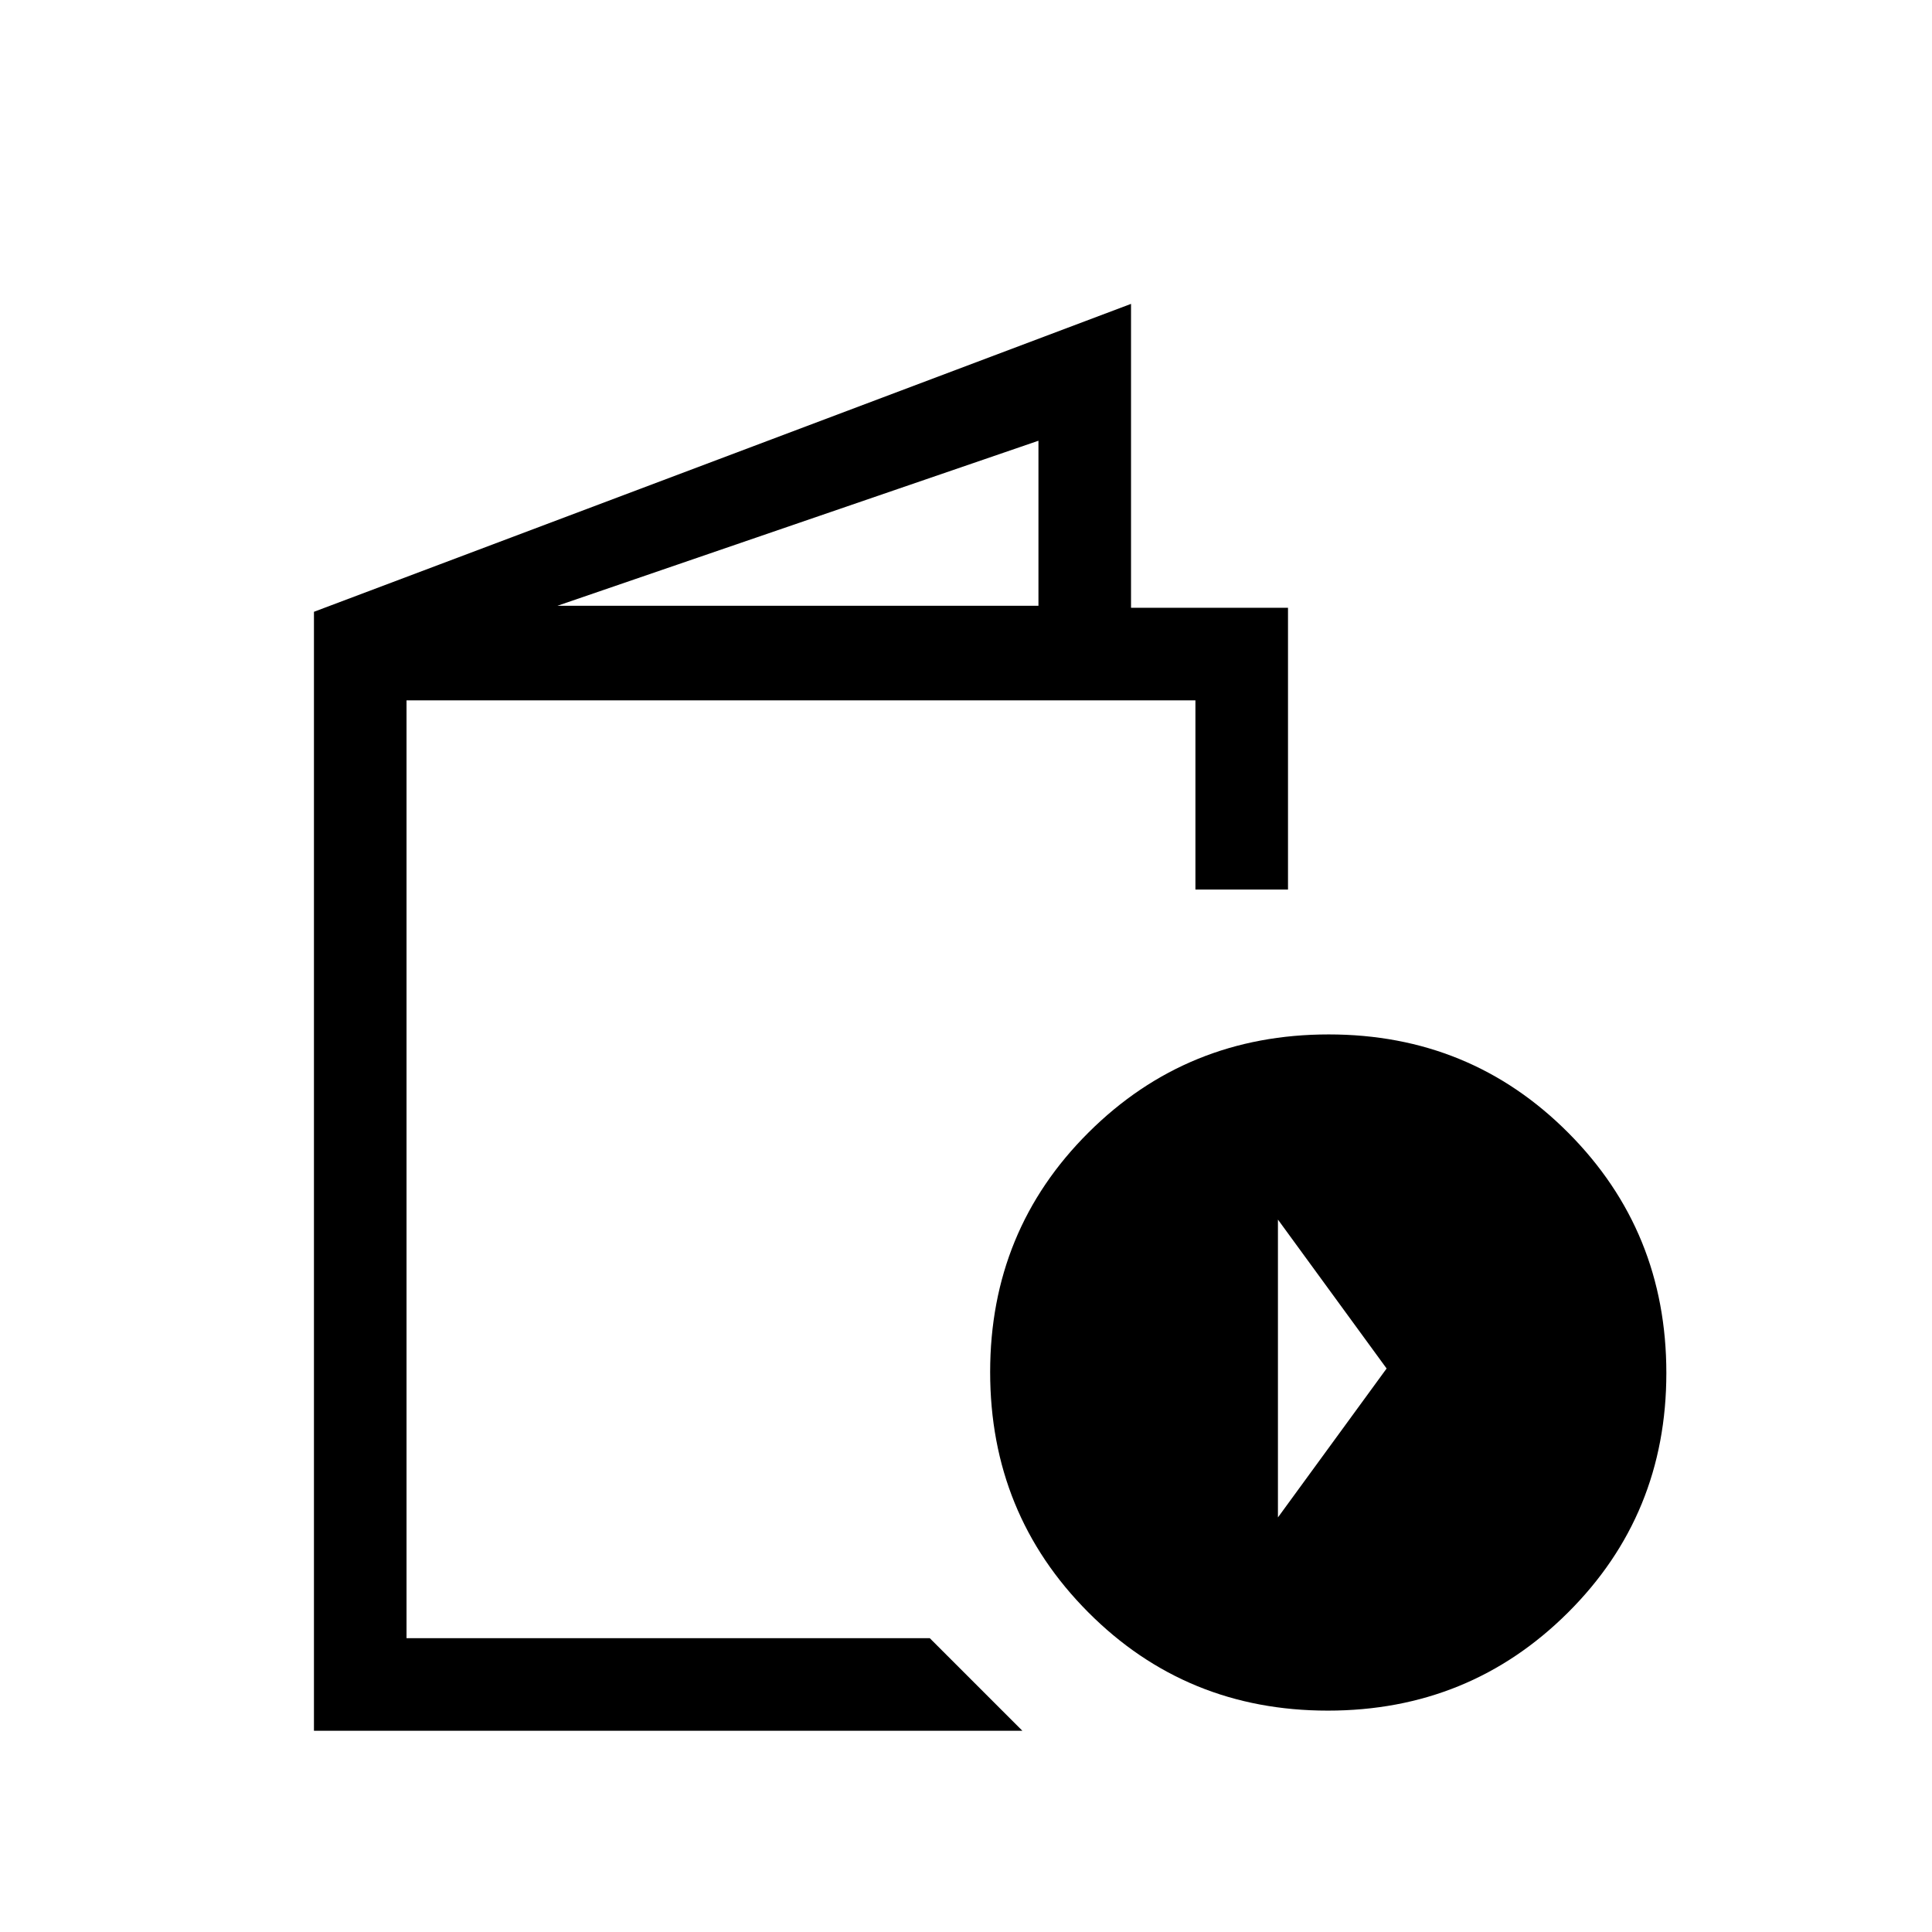 <svg xmlns="http://www.w3.org/2000/svg" height="20" viewBox="0 -960 960 960" width="20"><path d="M156-100v-556l406-153v151h78v140h-46v-94H202v466h260l46 46H156Zm121-559h239v-82l-239 82Zm382.77 549q-70.39 0-119.08-48.92Q492-207.83 492-278.23q0-70.39 48.92-119.08Q589.83-446 660.23-446q70.39 0 119.08 48.92Q828-348.17 828-277.77q0 70.39-48.92 119.08Q730.17-110 659.77-110ZM635-206l54-74-54-74v148Zm-433 60v-466V-146Z"/></svg>